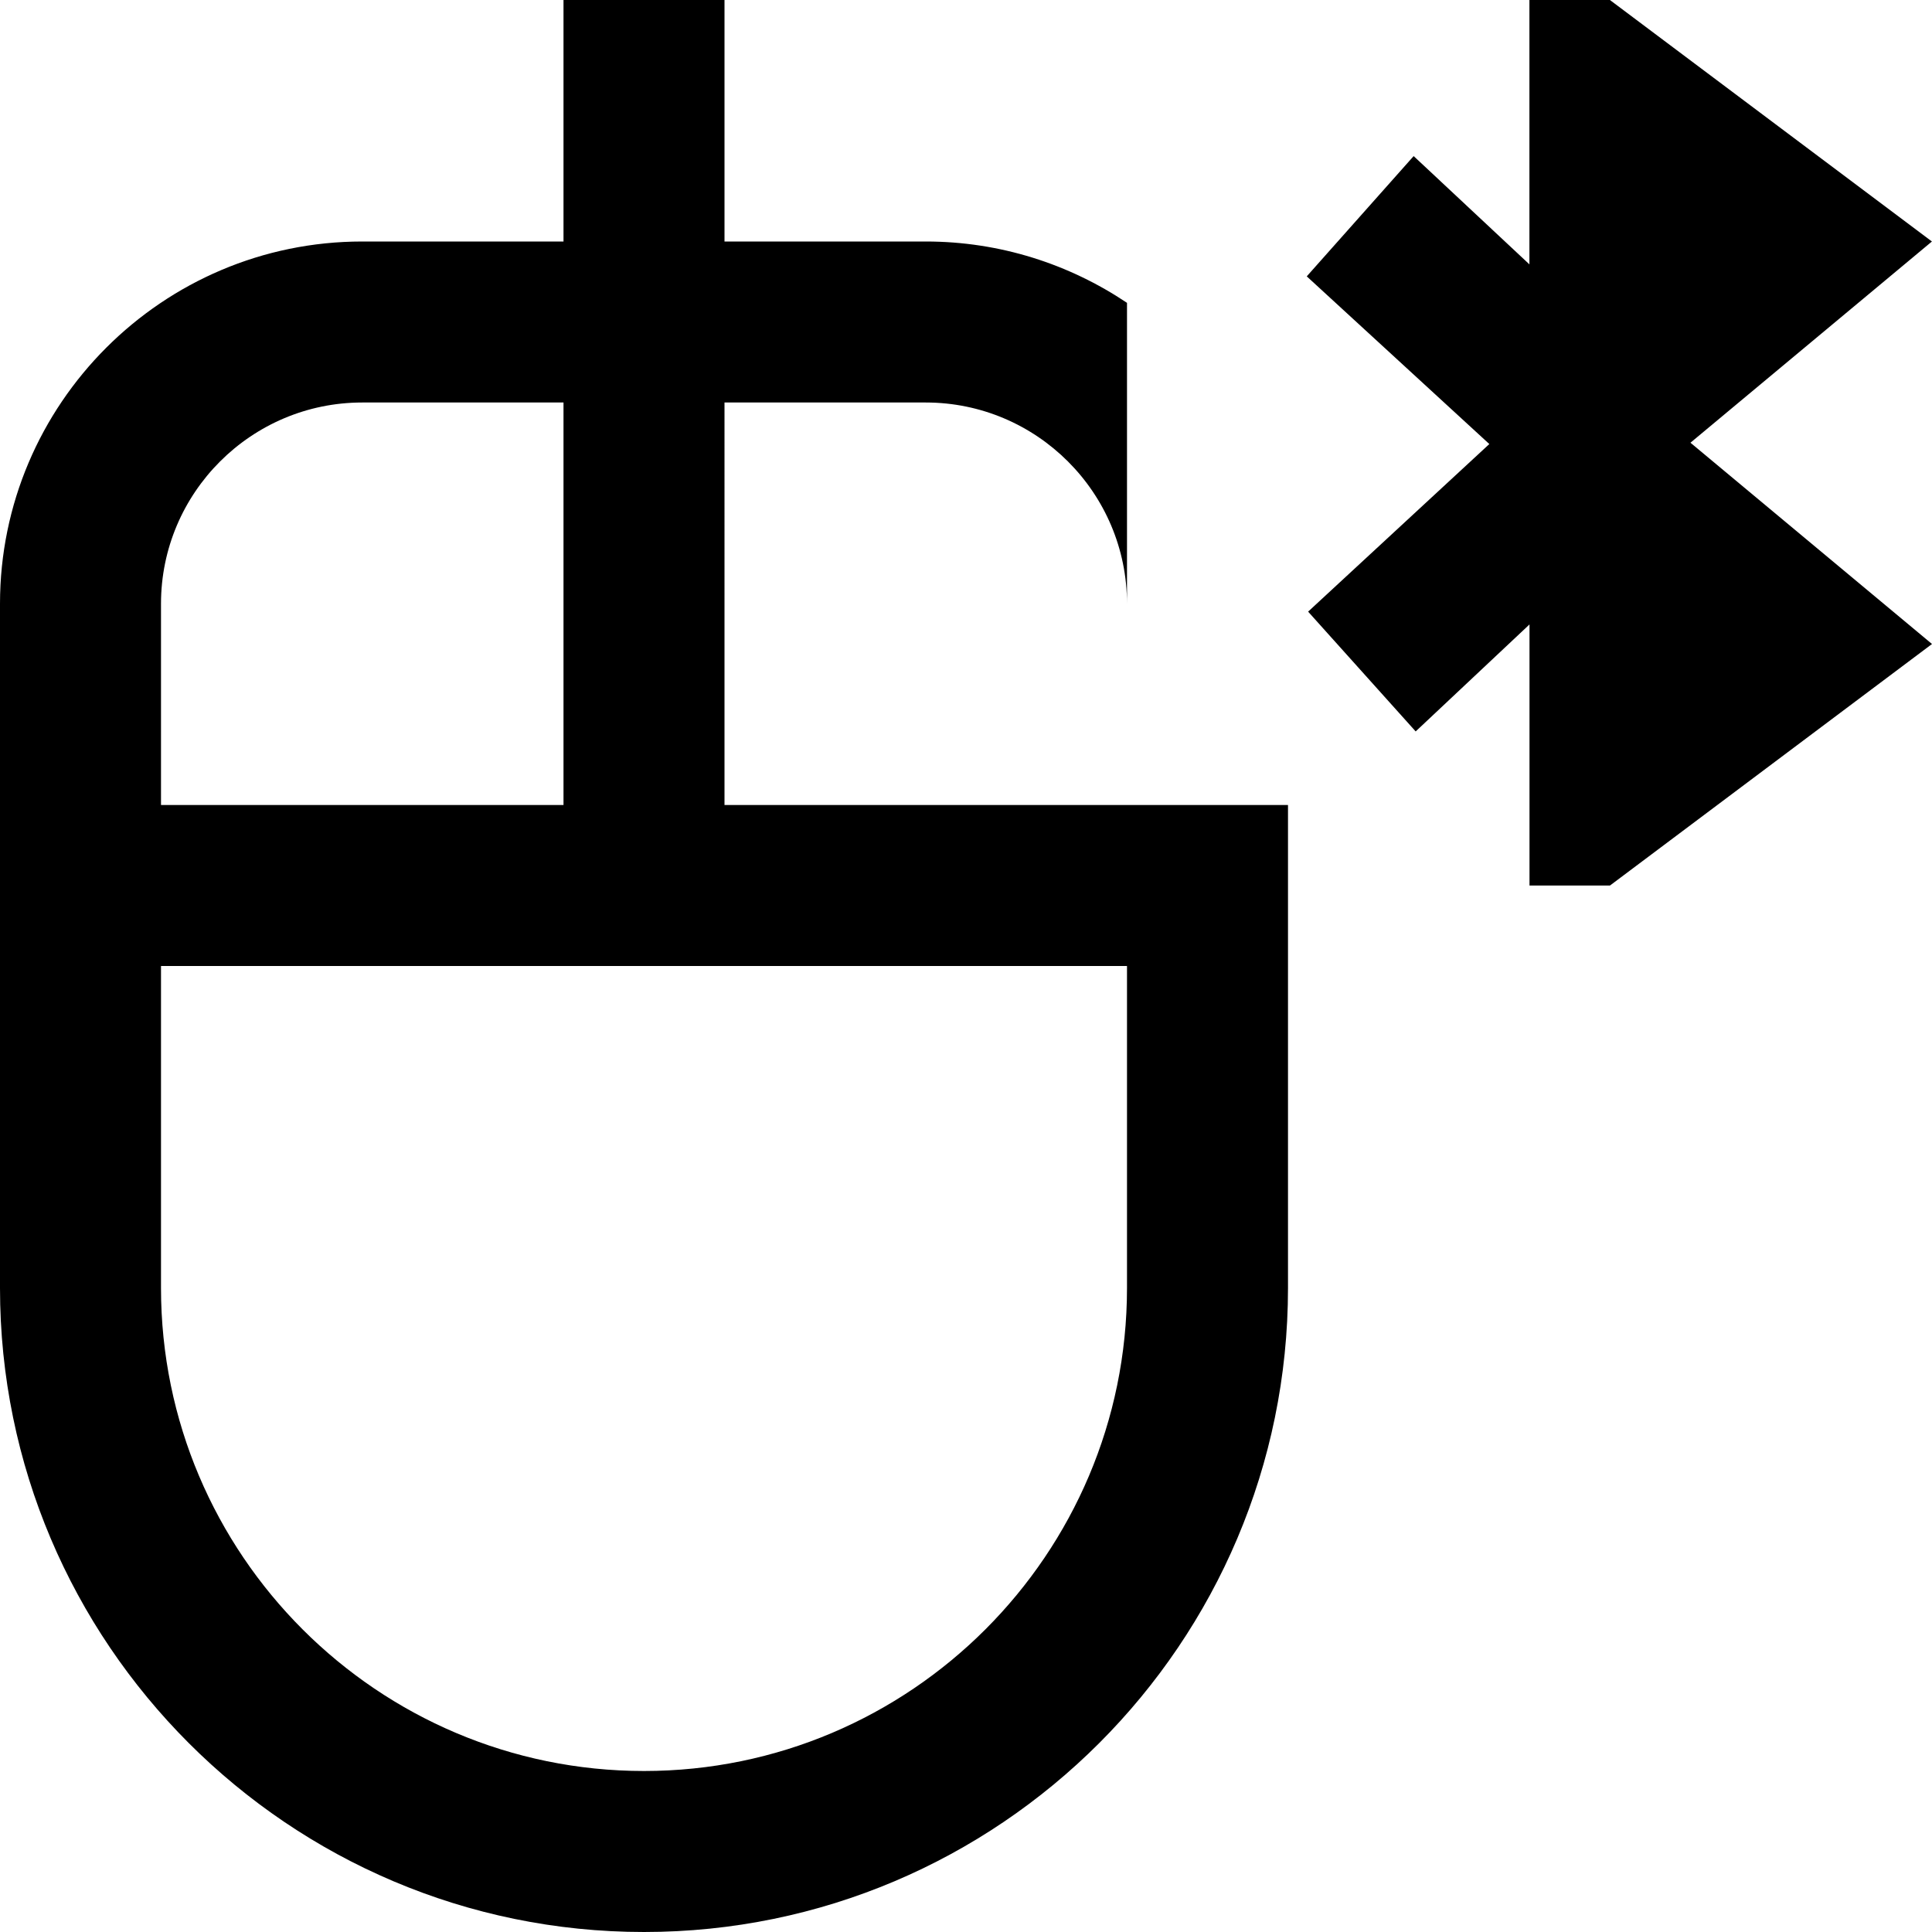 <svg id="Layer_1" viewBox="0 0 24 24" xmlns="http://www.w3.org/2000/svg" data-name="Layer 1"><path d="m9 5h2.5c1.378 0 2.5 1.121 2.5 2.5v-3.738c-.716-.48-1.575-.762-2.5-.762h-2.5v-3h-2v3h-2.5c-2.481 0-4.5 2.019-4.5 4.5v8.5c0 4.411 3.589 8 8 8s8-3.589 8-8v-6h-7zm-7 2.5c0-1.379 1.122-2.5 2.5-2.5h2.5v5h-5zm12 8.5c0 3.309-2.691 6-6 6s-6-2.691-6-6v-4h12zm7-10.5 3 2.5-4 3h-1v-3.243l-1.414 1.329-1.336-1.488 2.251-2.082-2.268-2.083 1.328-1.494 1.438 1.345v-3.284h1l4 3-3 2.5z"/></svg>